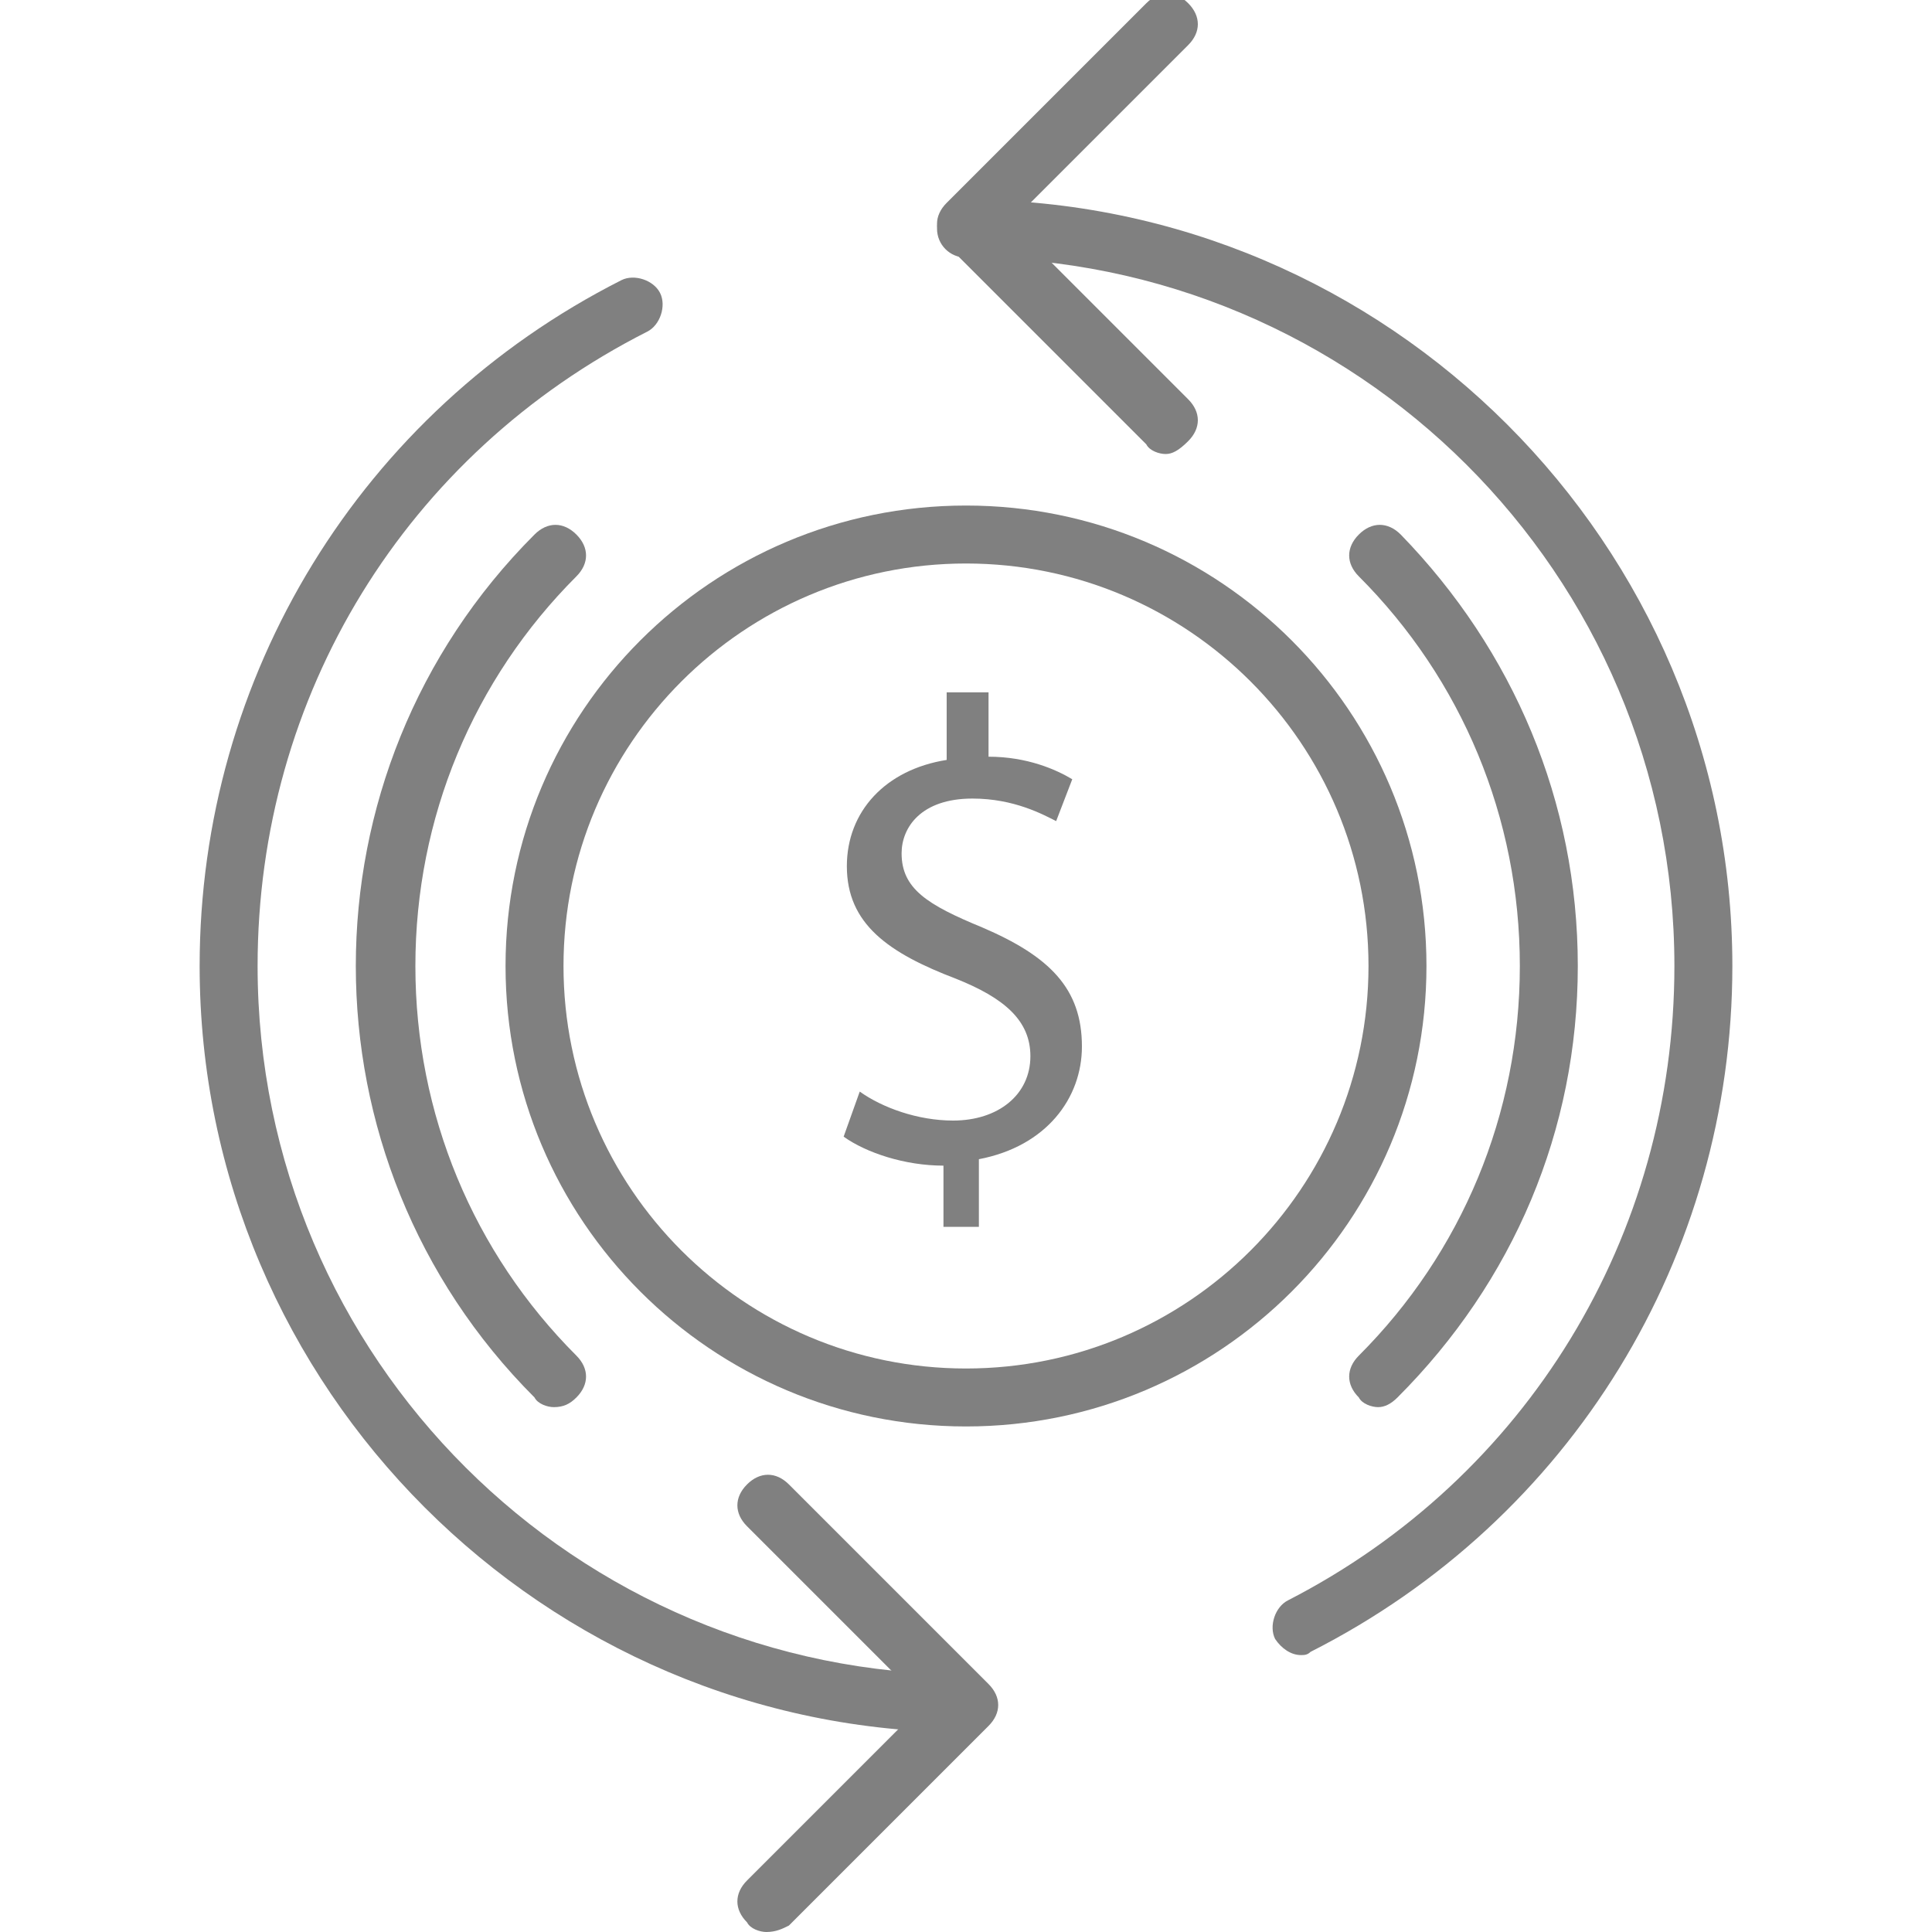<?xml version="1.0" encoding="utf-8"?>
<!-- Generator: Adobe Illustrator 19.0.0, SVG Export Plug-In . SVG Version: 6.00 Build 0)  -->
<svg version="1.1" id="图层_1" xmlns="http://www.w3.org/2000/svg" xmlns:xlink="http://www.w3.org/1999/xlink" x="0px" y="0px"
	 viewBox="0 0 60 60" style="enable-background:new 0 0 60 60;" xml:space="preserve">
<style type="text/css">
	.st0{fill:#808080;}
</style>
<g>
	<g>
		<path id="XMLID_10_" class="st0" d="M30,53.8C16.9,53.8,6.2,43.1,6.2,30c0-9,5-17.2,13.1-21.3c0.4-0.2,1,0,1.2,0.4
			c0.2,0.4,0,1-0.4,1.2C12.6,14.1,8,21.6,8,30c0,12.2,9.9,22,22,22c0.5,0,0.9,0.4,0.9,0.9C30.9,53.4,30.5,53.8,30,53.8z"/>
	</g>
	<g>
		<path id="XMLID_9_" class="st0" d="M40.4,51.4c-0.3,0-0.6-0.2-0.8-0.5c-0.2-0.4,0-1,0.4-1.2C47.4,45.9,52,38.4,52,30
			c0-12.2-9.9-22-22-22c-0.5,0-0.9-0.4-0.9-0.9s0.4-0.9,0.9-0.9c13.1,0,23.8,10.7,23.8,23.8c0,9-5,17.2-13.1,21.3
			C40.6,51.4,40.5,51.4,40.4,51.4z"/>
	</g>
	<g>
		<path id="XMLID_6_" class="st0" d="M30,44.3c-7.9,0-14.3-6.4-14.3-14.3c0-7.9,6.4-14.3,14.3-14.3c7.9,0,14.3,6.4,14.3,14.3
			C44.3,37.9,37.9,44.3,30,44.3z M30,17.5c-6.9,0-12.5,5.6-12.5,12.5S23.1,42.5,30,42.5S42.5,36.9,42.5,30S36.9,17.5,30,17.5z"/>
	</g>
	<g>
		<g>
			<path class="st0" d="M29.3,38.3v-2.1c-1.2,0-2.4-0.4-3.1-0.9l0.5-1.4c0.7,0.5,1.8,0.9,2.9,0.9c1.4,0,2.4-0.8,2.4-2
				c0-1.1-0.8-1.8-2.3-2.4c-2.1-0.8-3.4-1.7-3.4-3.5c0-1.7,1.2-3,3.1-3.3v-2.1h1.3v2c1.2,0,2.1,0.4,2.6,0.7l-0.5,1.3
				c-0.4-0.2-1.3-0.7-2.6-0.7c-1.6,0-2.2,0.9-2.2,1.7c0,1.1,0.8,1.6,2.5,2.3c2.1,0.9,3.1,1.9,3.1,3.7c0,1.6-1.1,3.1-3.2,3.5v2.1
				H29.3z"/>
		</g>
	</g>
	<g>
		<path id="XMLID_5_" class="st0" d="M36.2,14.1c-0.2,0-0.5-0.1-0.6-0.3l-6.2-6.2c-0.4-0.4-0.4-0.9,0-1.3l6.2-6.2
			c0.4-0.4,0.9-0.4,1.3,0c0.4,0.4,0.4,0.9,0,1.3l-5.5,5.5l5.5,5.5c0.4,0.4,0.4,0.9,0,1.3C36.6,14,36.4,14.1,36.2,14.1z"/>
	</g>
	<g>
		<path id="XMLID_4_" class="st0" d="M23.8,60c-0.2,0-0.5-0.1-0.6-0.3c-0.4-0.4-0.4-0.9,0-1.3l5.5-5.5l-5.5-5.5
			c-0.4-0.4-0.4-0.9,0-1.3c0.4-0.4,0.9-0.4,1.3,0l6.2,6.2c0.4,0.4,0.4,0.9,0,1.3l-6.2,6.2C24.3,59.9,24.1,60,23.8,60z"/>
	</g>
	<g>
		<path id="XMLID_3_" class="st0" d="M42.8,43.7c-0.2,0-0.5-0.1-0.6-0.3c-0.4-0.4-0.4-0.9,0-1.3c3.2-3.2,5-7.5,5-12.1
			c0-4.6-1.8-8.9-5-12.1c-0.4-0.4-0.4-0.9,0-1.3c0.4-0.4,0.9-0.4,1.3,0C47,20.2,49,24.9,49,30s-2,9.8-5.6,13.4
			C43.2,43.6,43,43.7,42.8,43.7z"/>
	</g>
	<g>
		<path id="XMLID_2_" class="st0" d="M17.2,43.7c-0.2,0-0.5-0.1-0.6-0.3C9.2,36,9.2,24,16.6,16.6c0.4-0.4,0.9-0.4,1.3,0
			c0.4,0.4,0.4,0.9,0,1.3c-3.2,3.2-5,7.5-5,12.1c0,4.6,1.8,8.9,5,12.1c0.4,0.4,0.4,0.9,0,1.3C17.7,43.6,17.5,43.7,17.2,43.7z"/>
	</g>
</g>
</svg>
